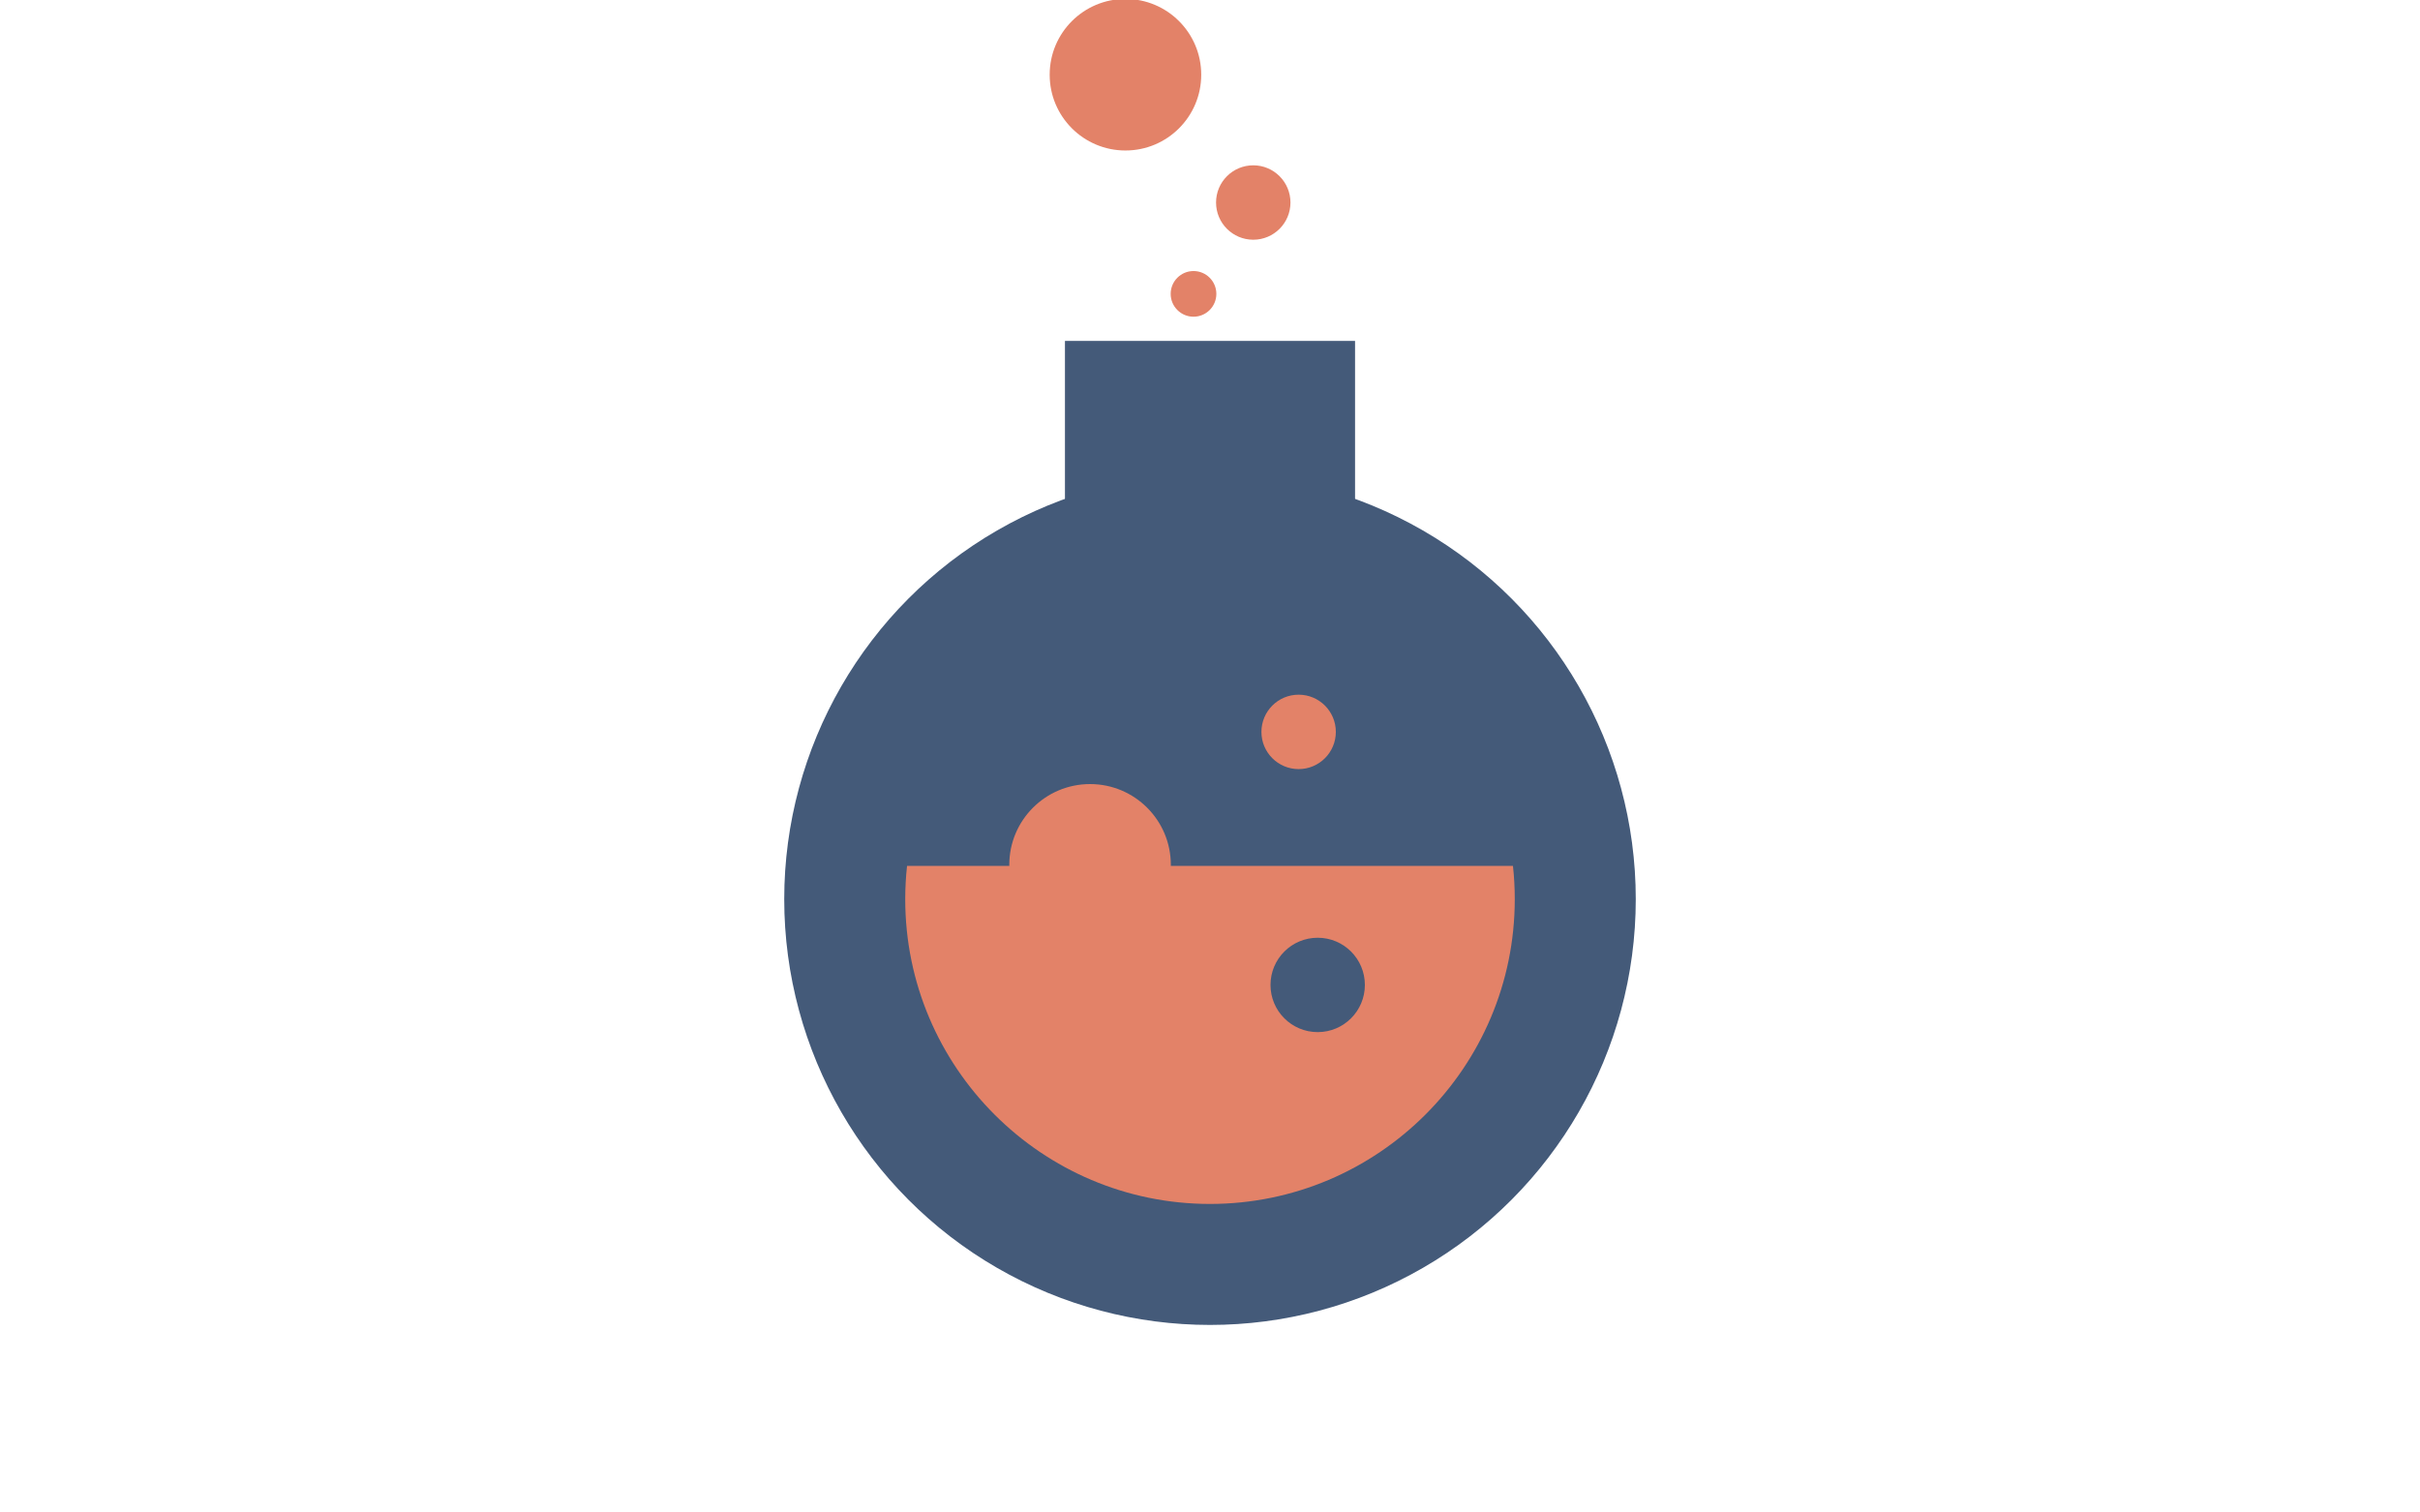 <?xml version="1.0" encoding="utf-8"?>
<!DOCTYPE svg PUBLIC "-//W3C//DTD SVG 1.1//EN" "http://www.w3.org/Graphics/SVG/1.1/DTD/svg11.dtd">
<svg version="1.1" xmlns="http://www.w3.org/2000/svg" viewBox="0 0 160 100">
<circle fill="#445A79" cx="80" cy="59.45" r="28.15"/>
<path fill="#E38268" d="M100.03,57.25H59.97c-0.08,0.72-0.12,1.46-0.12,2.2l0,0c0,11.12,9.04,20.15,20.15,20.15l0,0
    c11.11,0,20.15-9.03,20.15-20.15l0,0C100.15,58.71,100.11,57.97,100.03,57.25"/>
<rect x="70.41" y="22.54" fill="#445A79" width="19.18" height="14.44"/>
<circle fill="#E38268" cx="72.07" cy="57.18" r="5.34"/>
<circle fill="#445A79" cx="87.12" cy="65.12" r="3.12"/>
<circle fill="#E38268" cx="85.86" cy="48.39" r="2.46"/>
<circle fill="#E38268" cx="74.41" cy="4.94" r="5.01"/>
<circle fill="#E38268" cx="78.91" cy="19.43" r="1.51"/>
<circle fill="#E38268" cx="82.86" cy="13.39" r="2.46"/>
</svg>

